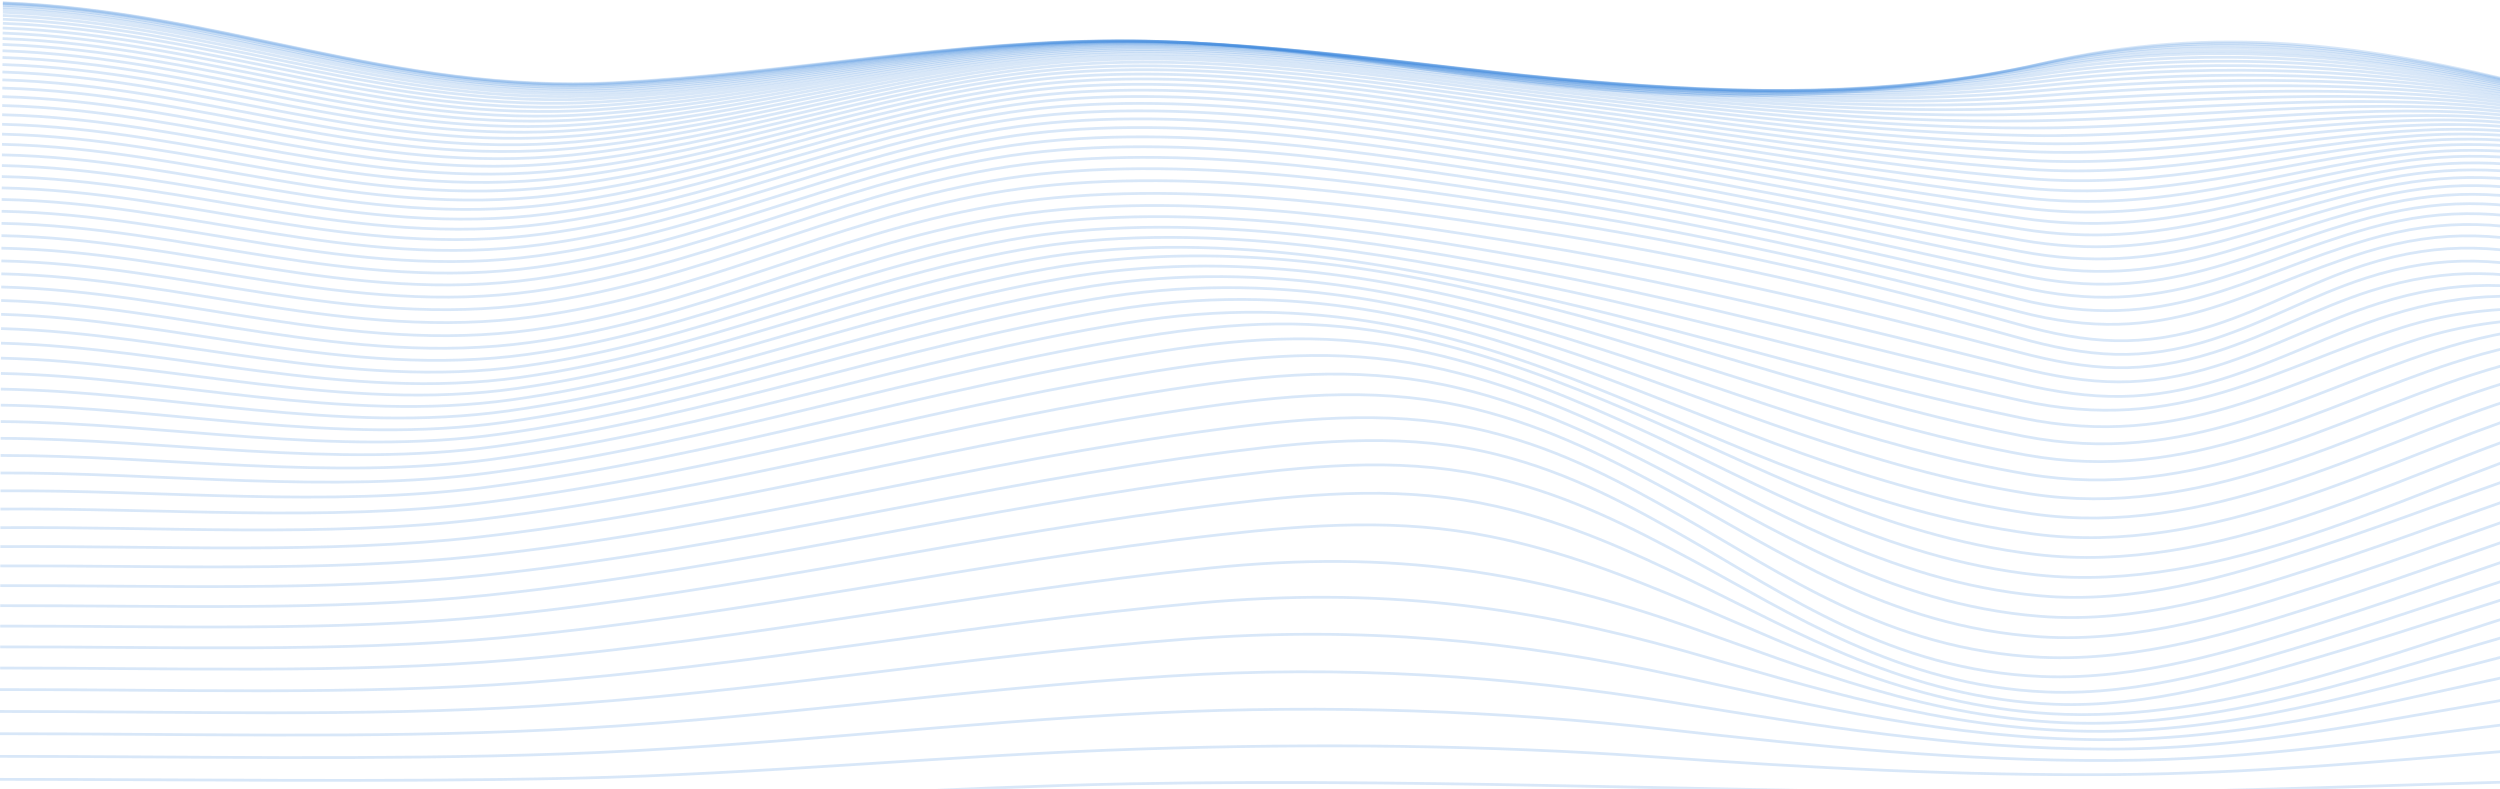 <svg fill="none" height="284" viewBox="0 0 900 284" width="900" xmlns="http://www.w3.org/2000/svg"><g stroke="#3f8ae0" stroke-miterlimit="10" stroke-opacity=".2"><path d="m0 288.96c69.92 0 140.025.674 209.925-.054 65.686-.686 130.991-5.498 196.626-6.736 118.271-2.231 235.614 4.144 353.761 3.007 103.963-.982 206.454-8.961 310.528-1.823 60.84 4.173 119.79 7.44 181.06 8.393 77.26 1.184 154.13-4.575 231.37-2.787"/><path d="m0 280.567c68.653 0 137.811 1.077 206.412-.408 68.602-1.486 136.225-8.322 204.62-10.53 62.174-2.007 123.472-1.468 185.317 2.9 55.427 3.919 109.268 6.748 165.148 6.322 48.979-.379 94.868-4.653 143.239-8.636 55.355-4.564 112.344-2.433 167.184 3.38 60.36 6.404 117.3 12.53 178.93 13.229 77.75.887 154.63-7.79 232.42-6.257"/><path d="m0 272.29c67.17 0 135.359 1.451 202.416-.87 71.65-2.474 142.085-11.435 213.581-14.797 61.386-2.924 123.182-.92 183.607 5.954 53.943 6.05 106.095 11.454 161.234 11.205 51.059-.231 97.257-7.659 146.823-13.667 56.262-6.819 111.939-4.232 167.339 4.037 59.39 8.878 114.21 18.443 176.27 18.698 77.88.325 153.99-11.554 232-10.554"/><path d="m0 264.145c65.583-.035 132.774 1.776 198.131-1.391 75.029-3.604 148.327-14.726 223.078-19.372 62.73-3.895 120.701-.273 181.207 9.511 51.801 8.382 101.975 16.775 156.31 16.792 53.728 0 101.522-11.157 152.51-19.301 58.084-9.275 111.644-6.576 168.404 4.628 57.76 11.4 110.8 24.86 173.2 24.564 77.77-.402 152.45-15.703 230.43-15.431"/><path d="m0 256.133c63.925-.053 130.106 1.959 193.65-1.936 78.469-4.806 154.508-18.076 232.699-24.066 63.606-4.871 118.816.337 178.343 13.371 49.113 10.754 97.35 22.409 150.8 22.776 56.488.391 107.414-14.934 159.658-25.25 60.33-11.915 111.84-9.382 170.14 5.137 55.52 13.827 107.29 31.578 169.96 30.583 77.49-1.231 150.2-20.047 228-20.615"/><path d="m0 248.248c62.287-.071 127.438 2.072 189.262-2.468 81.827-6.008 160.616-21.362 242.062-28.689 64.893-5.842 116.973.846 175.243 17.313 46.084 13.021 92.375 28.061 145.082 28.855 59.249.882 114.264-19.024 167.714-31.258 27.996-6.375 57.507-12.347 88.027-10.974 29.87 1.349 58.16 8.576 84.28 16.573 52.66 16.082 103.95 38.219 166.61 36.526 77.15-2.09 147.43-24.41 225.01-25.86"/><path d="m.051 240.501c60.773-.088 124.863 2.108 184.997-2.959 84.948-7.138 166.199-24.475 250.663-33.069 66.377-6.76 115.448 1.284 172.143 21.142 42.984 15.058 87.338 33.46 139.572 34.709 61.803 1.474 121.546-23.113 176.015-37.029 28.532-7.292 60-14.981 91.869-13.288 29.87 1.586 57.86 10.252 82.84 19.237 49.8 17.922 100.57 44.528 163.38 42.154 76.83-2.912 144.4-28.624 221.76-30.897"/><path d="m.066 232.883c59.321-.107 122.463 2.089 181.063-3.35 87.719-8.151 171.153-27.316 258.234-37.059 33.157-3.705 64.584-5.848 97.062.651 26.462 5.298 49.741 14.597 72.196 23.996 40.172 16.804 82.579 38.355 134.69 40.042 64.069 2.077 128.612-26.967 183.967-42.303 29.027-8.044 62.432-17.361 95.512-15.389 30.01 1.775 57.63 11.76 81.53 21.621 47.16 19.438 97.32 50.205 160.48 47.228 76.54-3.617 141.31-32.513 218.54-35.467"/><path d="m.066 225.399c58.074-.113 120.362 2.071 177.612-3.617 89.944-8.937 174.965-29.748 264.24-40.408 33.27-3.972 64.604-6.434 96.917.941 26.215 6.019 48.557 16.348 69.92 26.671 37.813 18.248 78.449 42.504 130.817 44.546 33.466 1.308 67.118-8.725 96.021-17.219 32.066-9.423 62.895-20.16 94.95-29.594 29.46-8.666 64.482-19.296 98.677-17.077 30.22 1.96 57.41 12.963 80.46 23.558 44.99 20.716 94.21 54.963 157.97 51.495 76.41-4.144 138.47-35.917 215.69-39.32"/><path d="m.082 218.046c57.034-.112 118.662 2.078 174.81-3.717 91.531-9.44 177.54-31.672 268.308-42.995 33.116-4.143 64.687-6.789 96.67 1.113 26.184 6.469 47.857 17.686 68.447 28.719 36.238 19.408 75.338 45.676 128.345 47.943 34.383 1.456 69.013-9.411 98.37-18.396 33.137-10.151 64.893-21.705 98.03-31.868 29.872-9.168 65.923-20.633 101.038-18.295 30.54 2.036 57.26 13.726 79.68 24.93 43.61 21.776 91.32 58.48 156.1 54.78 76.41-4.362 136.1-38.686 213.48-42.19"/><path d="m.101 210.829c56.231-.095 117.477 2.137 172.801-3.611 92.303-9.588 178.549-32.986 270.018-44.617 32.663-4.143 64.821-6.842 96.351 1.113 26.4 6.659 47.774 18.479 67.983 29.98 35.661 20.325 73.608 47.647 127.727 49.849 35.145 1.432 69.868-9.547 99.637-18.941 33.837-10.654 66.181-22.8 100.007-33.465 30.253-9.542 66.455-21.19 102.295-18.87 30.9 2.001 57.17 13.904 79.31 25.588 43.27 22.817 88.7 60.45 155 56.786 76.6-4.232 134.49-40.669 212.19-43.8"/><path d="m.105 203.726c56.025-.201 117.076 2.308 172.163-3.552 91.675-9.772 176.819-33.868 267.567-45.771 32.57-4.267 64.708-6.824 96.217 1.036 26.781 6.694 48.577 18.657 69.085 30.299 36.32 20.622 74.669 48.293 129.499 50.874 35.392 1.663 69.909-9.181 99.812-18.722 33.888-10.82 66.17-23.202 100.049-34.028 30.396-9.719 66.413-21.208 102.523-18.722 31.11 2.143 57.22 14.07 79.4 25.884 43.44 23.137 88.01 60.272 154.83 56.822 76.82-3.954 134.11-41.386 212.13-44.12"/><path d="m.127 196.782c56.261-.367 117.127 2.799 172.41-3.469 90.047-10.21 173.275-34.703 262.365-47.026 32.961-4.563 64.254-6.937 96.217.977 27.265 6.741 49.834 18.579 71.094 30.121 37.525 20.397 77.491 48.346 132.32 51.868 35.177 2.261 69.817-8.612 99.462-18.147 33.477-10.767 65.275-23.161 98.741-33.94 30.335-9.772 66.356-21.172 102.404-18.218 31.02 2.539 57.51 14.637 80.01 26.321 43.66 22.67 89.52 59.107 155.54 55.757 77-3.912 134.48-41.557 212.68-44.244"/><path d="m.143 189.958c56.581-.438 117.281 3.611 172.904-3.024 88.214-10.524 169.269-35.337 256.483-47.944 33.24-4.818 63.802-6.967 96.125.846 27.687 6.695 51.162 18.225 73.216 29.678 38.781 20.124 80.591 47.973 135.369 52.347 34.857 2.788 69.23-7.86 98.607-17.354 32.91-10.654 64.038-22.972 96.928-33.62 30.242-9.79 65.923-20.864 101.815-17.49 31.04 2.924 58.01 15.075 81.01 26.635 44.24 22.196 91.6 57.722 157.11 54.419 77.35-3.895 135.15-41.782 213.69-44.457"/><path d="m.156 183.261c56.972-.42 117.643 4.7 173.657-2.272 86.195-10.72 164.891-35.787 250.055-48.613 33.374-5.025 63.359-6.913 95.95.675 28.182 6.558 52.532 17.757 75.441 29.003 40.398 19.763 83.671 47.209 138.603 52.388 34.445 3.244 68.21-6.942 97.299-16.371 32.189-10.441 62.524-22.652 94.693-33.105 30.129-9.796 65.12-20.32 100.786-16.573 31.19 3.285 58.72 15.389 82.41 26.789 45.13 21.705 94.18 56.141 159.34 52.856 77.82-3.924 136.06-42.066 215.07-44.759"/><path d="m.179 176.697c57.436-.332 118.085 6.019 174.604-1.255 84.031-10.814 160.224-36.106 243.195-49.003 33.353-5.197 62.926-6.813 95.682.444 28.687 6.357 53.892 17.165 77.738 28.067 42.232 19.314 86.823 46.103 141.962 52.028 66.541 7.156 133.783-30.086 187.706-47.642 30.016-9.778 64.059-19.574 99.424-15.472 31.43 3.652 59.53 15.638 84.04 26.866 46.27 21.196 97.15 54.401 162.15 51.099 78.4-3.978 137.19-42.398 216.77-45.132"/><path d="m.193 170.273c57.94-.183 118.601 7.529 175.707 0 81.775-10.82 155.342-36.23 236.005-49.168 33.24-5.328 62.524-6.653 95.373.183 29.212 6.091 55.293 16.419 80.076 26.979 44.066 18.763 89.985 44.658 145.402 51.317 65.532 7.86 129.879-28.304 182.803-45.576 29.264-9.535 63.38-19.148 97.771-14.235 31.93 4.558 60.06 15.608 85.96 26.854 47.6 20.657 100.44 52.519 165.44 49.181 79.06-4.055 138.49-42.765 218.74-45.576"/><path d="m.22 163.965c58.486 0 119.208 9.192 176.952 1.385 79.448-10.743 150.316-36.259 228.6-49.127 135.967-22.368 206.896 60.207 326.331 76.011 64.378 8.529 125.47-26.333 177.436-43.256 29.13-9.47 61.927-18.094 95.891-12.903 32.33 4.942 61.12 15.75 88.06 26.783 49.08 20.125 103.97 50.536 169.1 47.145 79.8-4.143 139.92-43.155 220.91-46.038"/><path d="m.235 157.8c59.053.248 119.878 10.95 178.313 2.912 77.078-10.601 145.237-36.177 221.08-48.932 133.154-22.386 214.25 56.23 331.759 73.164 63.266 9.127 120.691-24.191 171.709-40.788 29.007-9.435 60.372-16.922 93.848-11.494 32.766 5.327 62.286 15.862 90.306 26.665 50.66 19.532 107.64 48.482 173.05 45.013 80.58-4.267 141.45-43.563 223.23-46.54"/><path d="m.261 151.763c59.64.503 120.588 12.767 179.754 4.528 74.72-10.405 140.087-36.011 213.581-48.595 130.333-22.32 221.462 51.998 337.064 70.063 62.133 9.707 115.655-21.971 165.777-38.242 28.903-9.382 58.713-15.668 91.674-10.062 33.219 5.676 63.499 15.981 92.629 26.516 52.29 18.941 111.37 46.381 177.11 42.836 81.38-4.398 143.05-43.99 225.64-47.068"/><path d="m.275 145.855c60.217.764 121.341 14.596 181.29 6.185 72.412-10.168 135.081-35.786 206.206-48.156 127.561-22.19 228.434 47.665 342.142 66.813 61.01 10.275 110.514-19.716 159.781-35.674 28.78-9.322 57.137-14.371 89.553-8.564 33.683 6.037 64.763 16.081 94.983 26.357 53.92 18.349 115.09 44.274 181.24 40.639 82.22-4.522 144.67-44.392 228.08-47.6"/><path d="m.295 140.08c60.773 1.018 122.102 16.384 182.741 7.831 70.188-9.902 130.209-35.514 199.068-47.642 125.038-22.018 235.264 43.292 347.128 63.511 59.897 10.832 105.374-17.473 153.838-33.146 28.656-9.263 55.623-13.075 87.42-7.103 34.15 6.404 66.01 16.218 97.31 26.209 55.51 17.721 118.71 42.185 185.32 38.473 83.05-4.646 146.26-44.842 230.49-48.121"/><path d="m.321 134.439c61.381 1.26 122.855 18.1 184.235 9.428 68.077-9.618 125.564-35.211 192.28-47.079 122.638-21.817 241.681 38.959 351.67 60.249 58.899 11.4 100.307-15.336 148.101-30.696 28.564-9.174 54.119-11.837 85.381-5.694 34.589 6.772 67.222 16.39 99.542 26.091 57.04 17.112 122.19 40.137 189.25 36.331 83.84-4.765 147.8-45.251 232.8-48.63"/><path d="m.335 128.93c61.958 1.467 123.606 19.692 185.677 10.932 66.129-9.328 121.237-34.922 185.955-46.511 62.782-11.246 129.571 1.45 188.212 15.016 56.549 13.087 110.308 30.252 167.702 42.119 58.157 12.028 95.249-13.448 142.683-28.411 62.988-19.858 127.5 5.327 185.156 21.658 58.41 16.526 125.39 38.177 192.9 34.288 84.58-4.865 149.24-45.635 234.99-49.097"/><path d="m.361 123.537c62.534 1.639 124.194 21.125 187.058 12.299 64.368-9.044 117.281-34.62 180.259-45.954 62.205-11.21 130.755.965 189.674 13.388 57.693 12.17 112.605 28.24 169.989 40.883 57.384 12.642 90.902-11.584 137.728-26.334 61.556-19.384 128.757 7.695 185.411 22.877 59.64 15.981 128.32 36.319 196.2 32.377 85.24-4.955 150.53-45.997 236.91-49.536"/><path d="m.386 118.289c63.122 1.776 124.729 22.35 188.324 13.472 62.833-8.766 113.8-34.33 175.109-45.446 61.731-11.157 131.847.521 191.033 11.915 58.713 11.311 114.728 26.416 172.019 39.834 27.029 6.328 46.837 6.588 72.969-1.574 21.24-6.635 39.204-16.271 60.413-22.954 28.295-8.926 50.833-8.677 80.467-2.042 35.609 7.985 70.3 17.165 105.24 26.085 60.64 15.437 130.82 34.59 199.01 30.613 85.82-5.008 151.66-46.322 238.66-49.903"/><path d="m.401 113.163c63.709 1.776 125.131 23.333 189.468 14.425 61.587-8.529 110.813-34.188 170.886-45.02 61.411-11.074 132.815.118 192.238 10.654 59.424 10.536 116.479 24.86 173.585 39.066 26.39 6.564 45.682 7.493 71.588-.628 20.54-6.44 37.68-15.945 58.167-22.433 28.141-8.914 50.329-7.967 79.448-1.112 35.784 8.422 71.009 17.585 106.609 26.256 61.4 14.951 132.95 33.04 201.24 29.05 86.3-5.037 152.58-46.6 240-50.204"/><path d="m.417 108.182c64.306 1.729 125.378 24.031 190.436 15.1 60.67-8.34 108.361-34.194 167.6-44.706 61.329-10.897 133.505-.213 193.299 9.571 60.279 9.855 117.828 23.581 174.697 38.568 25.854 6.806 44.931 8.239 70.641.118 19.983-6.304 36.433-15.75 56.354-22.113 28.007-8.944 50.174-7.494 78.851-.379 35.835 8.878 71.475 18.065 107.615 26.552 61.81 14.52 134.55 31.673 202.79 27.713 86.64-5.031 153.24-46.831 241.03-50.424"/><path d="m.443 103.318c64.893 1.569 125.44 24.41 191.219 15.454 60.042-8.174 106.703-34.14 165.231-44.528 61.133-10.844 134.257-.391 194.206 8.784 60.897 9.322 118.703 22.675 175.304 38.473 25.432 7.103 44.612 8.819 70.188.645 19.571-6.256 35.506-15.709 55.046-22.024 27.904-9.021 50.38-7.316 78.717.124 35.763 9.388 71.666 18.639 108.216 26.985 61.99 14.152 135.58 30.536 203.54 26.635 86.84-4.978 153.61-47.002 241.61-50.548"/><path d="m.468 98.585c65.223 1.409 125.347 24.498 191.528 15.46 59.835-8.168 106.219-34.111 164.561-44.44 61.072-10.808 134.525-.142 194.494 8.837 61.113 9.151 118.734 22.404 175.408 38.272 25.339 7.103 44.786 8.583 70.187.462 19.438-6.215 35.269-15.585 54.707-21.817 27.811-8.914 50.699-7.257 78.768.397 35.609 9.707 71.559 19.03 108.259 27.293 61.69 13.891 136.23 30.092 203.67 26.043 86.72-5.197 153.92-46.511 241.69-50.489"/><path d="m.494 93.928c65.367 1.338 125.316 24.582 191.652 15.437 59.743-8.239 106.363-33.963 164.746-44.227 61.072-10.737 134.36.397 194.237 9.435 60.917 9.198 118.291 22.427 175.356 37.544 54.016 14.306 80.787-7.694 125.275-21.415 27.811-8.577 50.843-7.014 78.655.669 35.454 9.796 71.345 19.095 108.035 27.263 61.33 13.649 136.84 29.926 203.79 25.534 86.35-5.67 154.38-45.303 241.56-50.151"/><path d="m.51 89.34c65.563 1.29 125.367 24.706 191.909 15.483 59.743-8.286 106.548-33.738 164.963-43.906 61.071-10.654 134.143.906 193.927 9.973 60.681 9.204 117.838 22.374 175.233 36.727 53.563 13.401 81.292-8.209 125.811-21.308 27.811-8.204 51.049-6.688 78.613 1.006 35.29 9.849 71.074 19.077 107.754 27.103 61.08 13.371 137.35 29.477 203.74 24.789 85.92-6.061 154.78-43.972 241.32-49.589"/><path d="m.534 84.838c65.789 1.255 125.502 24.86 192.29 15.597 59.671-8.275 106.755-33.437 165.21-43.499 61.072-10.476 133.907 1.373 193.578 10.447 60.392 9.174 117.426 22.243 175.026 35.804 53.182 12.507 81.859-8.624 126.491-21.113 27.883-7.795 51.296-6.28 78.655 1.409 35.093 9.867 70.806 18.988 107.426 26.825 60.93 13.051 137.65 28.76 203.6 23.829 85.49-6.386 155.14-42.516 241.03-48.825"/><path d="m.557 80.411c66.068 1.243 125.666 25.031 192.794 15.762 59.62-8.227 106.992-33.105 165.499-42.966 61.051-10.293 133.515 1.823 193.166 10.867 60.062 9.115 116.921 22.048 174.758 34.792 52.78 11.63 82.466-8.944 127.304-20.758 27.977-7.375 51.575-5.806 78.758 1.859 34.82 9.917 70.554 18.741 107.034 26.434 60.88 12.691 137.82 27.819 203.38 22.664 84.94-6.647 155.45-40.953 240.58-47.861"/><path d="m.587 76.066c66.366 1.243 125.944 25.238 193.402 15.981 59.568-8.162 107.26-32.708 165.839-42.368 61.03-10.062 133.186 2.243 192.723 11.246 59.743 9.021 116.447 21.776 174.418 33.691 52.389 10.772 83.146-9.192 128.252-20.29 28.11-6.919 51.884-5.262 78.912 2.368 34.61 9.851 70.207 18.51 106.607 25.931 60.91 12.294 137.85 26.6 203.06 21.308 84.39-6.848 155.7-39.278 240.09-46.724"/><path d="m.607 71.813c66.706 1.249 126.274 25.451 194.114 16.265 59.526-8.062 107.558-32.252 166.157-41.681 61-9.814 132.774 2.64 192.259 11.566 59.301 8.878 115.984 21.433 174.017 32.501 52.018 9.926 83.908-9.358 129.323-19.704 28.265-6.44 52.224-4.658 79.139 2.959 34.374 9.757 69.814 18.221 106.094 25.339 61.01 11.838 137.71 25.191 202.64 19.775 83.81-6.984 155.89-37.502 239.52-45.404"/><path d="m.631 67.649c67.077 1.278 126.696 25.712 194.927 16.573 59.485-7.92 107.867-31.726 166.528-40.9 60.959-9.53 132.342 3.013 191.693 11.838 58.888 8.76 115.51 21.03 173.564 31.246 51.657 9.086 84.742-9.47 130.497-19.023 28.44-5.919 52.584-4.001 79.417 3.551 34.146 9.641 69.443 17.88 105.613 24.652 61.2 11.382 137.47 23.605 202.17 18.094 83.19-7.103 156.02-35.638 238.87-43.948"/><path d="m.646 63.574c67.479 1.314 127.088 25.984 195.824 16.97 59.444-7.801 108.207-31.205 166.93-40.095 60.907-9.216 131.847 3.368 191.116 12.081 58.476 8.6 115.046 20.562 173.049 29.914 51.306 8.287 85.659-9.512 131.774-18.242 28.636-5.416 52.965-3.291 79.736 4.143 33.907 9.495 69.035 17.482 105.065 23.889 61.44 10.861 137.09 21.823 201.6 16.247 82.58-7.103 156.1-33.679 238.16-42.332"/><path d="m.674 59.602c67.901 1.361 127.572 26.268 196.74 17.378 59.475-7.618 108.619-30.619 167.414-39.201 60.845-8.879 131.291 3.699 190.56 12.282 58.043 8.417 114.572 20.036 172.513 28.517 50.957 7.464 86.648-9.506 133.144-17.372 28.842-4.877 53.347-2.545 80.097 4.854 33.66 9.329 68.608 17.036 104.488 23.043 61.68 10.305 136.56 19.918 200.93 14.277 81.93-7.144 156.11-31.649 237.39-40.598"/><path d="m.688 55.752c68.323 1.403 128.066 26.547 197.843 17.804 59.382-7.446 108.938-29.997 167.795-38.254 60.773-8.529 130.734 4.019 189.87 12.43 57.621 8.216 114.109 19.45 171.926 27.067 50.637 6.676 87.739-9.47 134.596-16.431 29.048-4.327 53.749-1.776 80.509 5.57 33.406 9.142 68.164 16.549 103.874 22.131 62.08 9.707 136.04 17.816 200.3 12.187 81.29-7.103 156.05-29.547 236.56-38.751"/><path d="m.713 51.962c68.818 1.486 128.674 26.872 198.944 18.296 59.372-7.239 109.361-29.34 168.259-37.254 60.722-8.15 130.158 4.327 189.21 12.595 57.189 8.008 113.636 18.816 171.298 25.57 50.339 5.919 88.904-9.358 136.111-15.389 29.264-3.759 54.15-.935 80.952 6.31 33.152 8.937 67.723 16.023 103.233 21.16 62.46 9.068 135.39 15.62 199.57 9.985 80.65-7.073 155.95-27.375 235.7-36.792"/><path d="m.729 48.297c69.312 1.563 129.271 27.192 200.128 18.805 59.321-7.026 109.711-28.66 168.713-36.212 60.639-7.766 129.539 4.623 188.499 12.708 56.777 7.783 113.151 18.136 170.628 24.025 50.081 5.132 90.14-9.222 137.708-14.354 29.47-3.179 54.531-.077 81.425 7.103 32.894 8.715 67.26 15.459 102.56 20.125 62.84 8.381 134.65 13.306 198.8 7.695 80.03-6.99 155.8-25.15 234.81-34.756"/><path d="m.749 44.746c69.796 1.645 129.91 27.517 201.313 19.331 59.331-6.801 110.144-27.955 169.217-35.135 60.557-7.357 128.911 4.907 187.83 12.803 56.375 7.559 112.667 17.414 169.959 22.445 49.865 4.374 91.448-9.044 139.356-13.229 29.686-2.598 54.922.799 81.92 7.872 32.638 8.489 66.806 14.885 101.886 19.071 63.25 7.653 133.84 10.897 197.97 5.327 79.32-6.902 155.54-22.871 233.82-32.637"/><path d="m.774 41.306c70.301 1.734 130.57 27.819 202.56 19.882 59.331-6.564 110.566-27.239 169.711-34.028 60.475-6.925 128.273 5.185 187.12 12.88 55.993 7.322 112.183 16.65 169.227 20.829 49.69 3.64 92.787-8.825 141.004-12.063 29.871-2.006 55.303 1.699 82.404 8.683 32.384 8.248 66.35 14.277 101.18 17.964 63.66 6.884 133 8.417 197.13 2.889 78.74-6.783 155.26-20.545 232.87-30.453"/><path d="m.794 37.993c70.816 1.823 131.259 28.174 203.827 20.444 59.32-6.327 111.008-26.505 170.226-32.874 60.371-6.511 127.603 5.463 186.439 12.945 55.623 7.103 111.689 15.857 168.496 19.189 49.597 2.912 94.168-8.582 142.755-10.867 30.088-1.415 55.623 2.616 82.981 9.506 32.135 8.002 65.892 13.657 100.472 16.834 145.24 13.785 287.56-9.47 428.13-27.819"/><path d="m.815 34.789c71.341 1.924 131.96 28.506 205.125 21.018 59.321-6.073 111.452-25.747 170.741-31.743 60.269-6.097 126.934 5.729 185.647 12.992 55.303 6.86 111.204 15.046 167.754 17.514 49.587 2.184 95.558-8.287 144.506-9.648 30.263-.829 56.014 3.551 83.527 10.34 31.767 7.89 65.505 12.921 99.755 15.703 141.53 11.501 289.16-9.849 426.22-28.074"/><path d="m.831 31.707c71.867 2.024 132.671 28.837 206.433 21.598 59.331-5.842 111.894-24.99 171.256-30.583 60.166-5.664 126.254 6.002 184.905 13.022 55.005 6.6 110.71 14.206 167.002 15.869 49.68 1.468 96.949-8.014 146.268-8.411 30.438-.243 56.354 4.481 84.083 11.187 31.561 7.63 65.072 12.229 99.032 14.513 64.69 4.351 130.3.645 194.46-4.676 76.99-6.386 154.09-13.395 229.84-23.676"/><path d="m.855 28.755c71.774 2.089 132.496 28.95 206.186 22.332 59.094-5.327 111.761-23.729 170.659-29.311 59.537-5.641 124.296 5.552 182.432 12.312 56.2 6.511 113.131 13.785 170.66 14.697 51.07.811 100.831-8.15 151.788-7.103 30.757.633 56.395 6.41 84.588 12.826 29.284 6.665 60.202 10.482 91.482 12.288 66.56 3.841 132.57-1.823 198.34-7.168 75.92-6.168 152.51-10.915 227.17-21.225"/><path d="m.866 25.928c72.268 2.19 133.237 29.275 207.473 22.912 59.105-5.067 112.194-22.983 171.185-28.156 59.413-5.185 123.657 5.848 181.711 12.388 55.932 6.31 112.647 13.022 169.876 13.022 51.369 0 102.233-7.771 153.612-5.789 30.798 1.184 56.653 7.292 85.062 13.572 29.088 6.428 59.805 9.843 90.805 11.193 66.78 2.906 131.66-4.569 197.41-9.766 75.42-5.96 152.01-8.5 226.14-18.941"/><path d="m.892 23.243c72.814 2.291 133.906 29.595 208.771 23.48 59.125-4.83 112.625-22.243 171.699-27.014 59.29-4.8 123.029 6.156 181.052 12.483 55.623 6.079 112.121 12.187 169.052 11.323 51.74-.787 103.603-7.393 155.414-4.487 30.84 1.734 56.901 8.168 85.495 14.312 28.845 6.197 59.415 9.21 90.125 10.104 66.96 1.959 130.76-7.292 196.5-12.347 74.94-5.765 151.41-6.085 225.11-16.656"/><path d="m.907 20.695c73.319 2.368 134.669 29.903 210.059 24.043 59.135-4.599 113.048-21.539 172.214-25.884s122.391 6.463 180.259 12.572c55.489 5.86 111.72 11.394 168.342 9.66 52.192-1.598 104.941-7.02 157.186-3.202 30.901 2.255 57.147 9.038 86.009 15.04 28.864 6.002 59.044 8.582 89.474 9.032 66.95 1 129.91-9.985 195.57-14.898 74.52-5.576 150.93-3.682 224.13-14.407"/><path d="m.917 18.276c73.824 2.486 135.39 30.187 211.315 24.599 59.166-4.374 113.471-20.799 172.719-24.777 59.002-3.96 121.835 6.777 179.6 12.678 55.324 5.647 111.246 10.601 167.59 8.014 52.707-2.421 106.239-6.665 158.947-1.953 30.809 2.758 57.363 9.896 86.432 15.762 28.53 5.753 58.71 7.967 88.81 7.985 66.95.047 129.11-12.619 194.68-17.402 74.16-5.41 150.39-1.308 223.14-12.205"/><path d="m.922 16.008c74.318 2.569 136.07 30.5 212.541 25.126 59.197-4.143 113.893-20.125 173.213-23.676 58.94-3.551 121.145 7.103 178.92 12.797 55.211 5.422 110.855 9.82 166.869 6.393 53.274-3.255 107.496-6.321 160.688-.734 30.798 3.226 57.58 10.725 86.864 16.455 28.403 5.552 58.323 7.369 88.143 6.967 66.85-.894 128.35-15.182 193.83-19.852 73.75-5.256 149.77 1.054 222.19-10.062"/><path d="m.948 13.887c74.782 2.658 136.75 30.779 213.726 25.641 59.228-3.96 114.335-19.426 173.687-22.64 58.816-3.184 120.516 7.452 178.261 12.933 55.108 5.215 110.473 9.062 166.168 4.812 53.871-4.108 108.763-6.014 162.326.432 30.767 3.699 57.775 11.554 87.317 17.165 28.227 5.327 57.997 6.795 87.557 5.984 66.67-1.817 127.65-17.656 193.02-22.226 73.39-5.132 149.19 3.368 221.25-7.967"/><path d="m.958 11.906c75.194 2.74 137.388 31.063 214.859 26.132 59.258-3.776 114.675-18.775 174.161-21.634 58.713-2.817 119.96 7.801 177.612 13.093 55.035 5.061 110.122 8.328 165.488 3.273 54.5-4.972 109.886-5.741 163.912 1.539 30.706 4.143 57.971 12.353 87.709 17.834 28.081 5.173 57.681 6.245 86.941 5.049 66.43-2.717 126.99-20.018 192.23-24.528 73.14-5.037 148.63 5.641 220.37-5.966"/><path d="m.972 10.09c75.668 2.806 138.027 31.317 215.929 26.582 59.311-3.599 115.068-18.154 174.615-20.663 58.62-2.468 119.393 8.15 176.994 13.276 54.984 4.895 109.803 7.618 164.86 1.776 55.056-5.842 110.988-5.499 165.436 2.587 30.634 4.552 58.167 13.022 88.07 18.479 27.814 5.084 57.454 5.724 86.354 4.143 66.17-3.551 126.38-22.249 191.49-26.7 72.82-4.978 148.09 7.86 219.53-4.06"/><path d="m1.033 8.398c76.08 2.865 138.573 31.566 216.939 27.014 59.29-3.427 115.377-17.544 174.996-19.728 58.486-2.143 118.868 8.511 176.407 13.489 54.953 4.735 109.515 6.943 164.252.331 55.767-6.73 112.028-5.327 166.868 3.551 30.572 4.936 58.342 13.726 88.42 19.106 27.695 4.954 57.185 5.238 85.785 3.338 31.2-2.078 61.62-6.836 91.57-12.116 32.32-5.688 65.58-14.365 99.25-16.662 72.57-4.954 147.59 10.015 218.74-2.261"/><path d="m1.033 6.922c76.451 2.912 139.057 31.797 217.877 27.399 59.341-3.315 115.726-17.041 175.418-18.899 58.393-1.841 118.342 8.878 175.83 13.732 54.953 4.629 109.298 6.316 163.716-1.042 56.375-7.624 113.007-5.203 168.249 4.445 30.438 5.327 58.445 14.383 88.677 19.686 27.58 4.836 56.94 4.8 85.26 2.575 31.14-2.439 61.38-7.612 91.16-13.229 32.08-6.049 65.39-15.176 99.06-17.491 72.34-4.966 147.12 12.104 217.99-.592"/><path d="m1.033 5.574c76.801 2.959 139.572 32.016 218.732 27.748 59.382-3.208 116.035-16.52 175.778-18.112 58.311-1.557 117.859 9.287 175.305 14.016 54.963 4.516 109.113 5.729 163.211-2.368 57.024-8.506 113.914-5.132 169.547 5.256 30.325 5.659 58.538 14.993 88.924 20.237 27.47 4.735 56.65 4.404 84.76 1.888 31.07-2.782 61.16-8.346 90.78-14.271 31.87-6.375 65.22-15.904 98.89-18.254 72.1-5.031 146.71 14.117 217.34.965"/><path d="m1.033 4.402c77.12 2.959 139.995 32.217 219.494 28.05 59.455-3.119 116.396-16.064 176.201-17.396 58.249-1.302 117.426 9.701 174.81 14.336 54.984 4.433 108.979 5.197 162.748-3.593 57.611-9.417 114.645-5.155 170.669 5.919 30.222 5.984 58.62 15.561 89.131 20.758 27.374 4.658 56.454 4.066 84.304 1.284 31.02-3.102 60.94-9.021 90.43-15.229 31.7-6.683 65.07-16.538 98.78-18.941 71.95-5.138 146.38 16.04 216.7 2.368"/><path d="m1.033 3.391c77.419 2.959 140.355 32.4 220.164 28.299 59.464-3.054 116.663-15.656 176.52-16.78 58.187-1.071 116.972 10.127 174.356 14.697 55.016 4.38 108.908 4.735 162.368-4.735 58.208-10.317 115.273-5.25 171.709 6.511 30.088 6.274 58.651 16.07 89.275 21.231 27.295 4.605 56.235 3.788 83.875.769 30.99-3.392 60.78-9.63 90.14-16.099 31.55-6.955 64.9-17.064 98.69-19.533 71.81-5.298 146.13 17.875 216.18 3.599"/><path d="m1.033 2.555c77.038 2.959 139.768 32.4 219.113 28.583 62.699-3.013 123.307-16.62 186.573-16.342 54.088.237 108.362 10.447 161.79 14.839 56.766 4.664 111.102 4.534 166.076-5.451 60.958-11.045 118.074-5.238 176.829 7.896 26.338 5.883 51.43 13.91 77.964 19.42 28.082 5.83 58.912 5.262 87.802 2.024 32.79-3.67 64.17-10.654 95.09-17.757 31.17-7.186 64.31-17.301 97.92-19.669 71.07-4.978 144.99 19.598 214.11 4.777"/><path d="m1.033 1.891c77.254 2.918 139.984 32.554 219.545 28.731 62.72-3.019 123.607-16.307 186.852-15.863 54.047.385 108.042 10.879 161.44 15.277 56.807 4.676 111.132 4.214 165.838-6.422 61.577-11.98 118.395-5.493 177.633 8.287 26.215 6.097 51.379 14.194 77.985 19.71 28.014 5.836 58.714 5.149 87.444 1.728 32.76-3.901 64.03-11.187 94.85-18.479 31.13-7.363 64.26-17.591 97.95-20.077 70.94-5.197 144.94 21.22 213.74 5.682"/><path d="m1.033 1.414c77.408 2.871 140.087 32.684 219.875 28.802 62.73-3.054 123.751-16.058 187.078-15.472 54.026.497 107.764 11.329 161.142 15.762 56.838 4.735 111.245 3.983 165.601-7.292 62.174-12.892 118.538-5.86 178.281 8.5 26.153 6.28 51.379 14.46 78.006 20.042 27.994 5.866 58.424 5.126 87.134 1.545 66.32-8.287 125.75-34.229 192.71-39.462 70.82-5.534 145.01 22.664 213.45 6.345"/><path d="m1.033 1.113c77.532 2.812 140.19 32.803 220.071 28.825 62.74-3.131 123.967-15.881 187.263-15.2 54.037.592 107.538 11.802 160.894 16.313 56.859 4.806 111.452 3.835 165.499-8.05 62.72-13.797 118.456-6.357 178.765 8.582 25.937 6.41 51.225 14.904 77.913 20.267 28.352 5.688 57.862 5.226 86.872 1.486 66.44-8.571 125.54-34.537 192.74-40.148 70.72-5.919 145.23 24.001 213.22 6.819"/><path d="m1.033 1c77.614 2.729 140.159 32.898 220.122 28.772 62.741-3.238 124.049-15.774 187.47-15.04 54.047.627 107.341 12.311 160.688 16.928 56.859 4.919 111.74 3.788 165.467-8.695 63.204-14.697 118.158-6.99 179.044 8.517 55.623 14.158 101.446 30.276 164.436 21.977 66.61-8.778 125.43-34.525 192.87-40.586 70.64-6.351 145.54 25.185 213.22 7.103"/></g></svg>